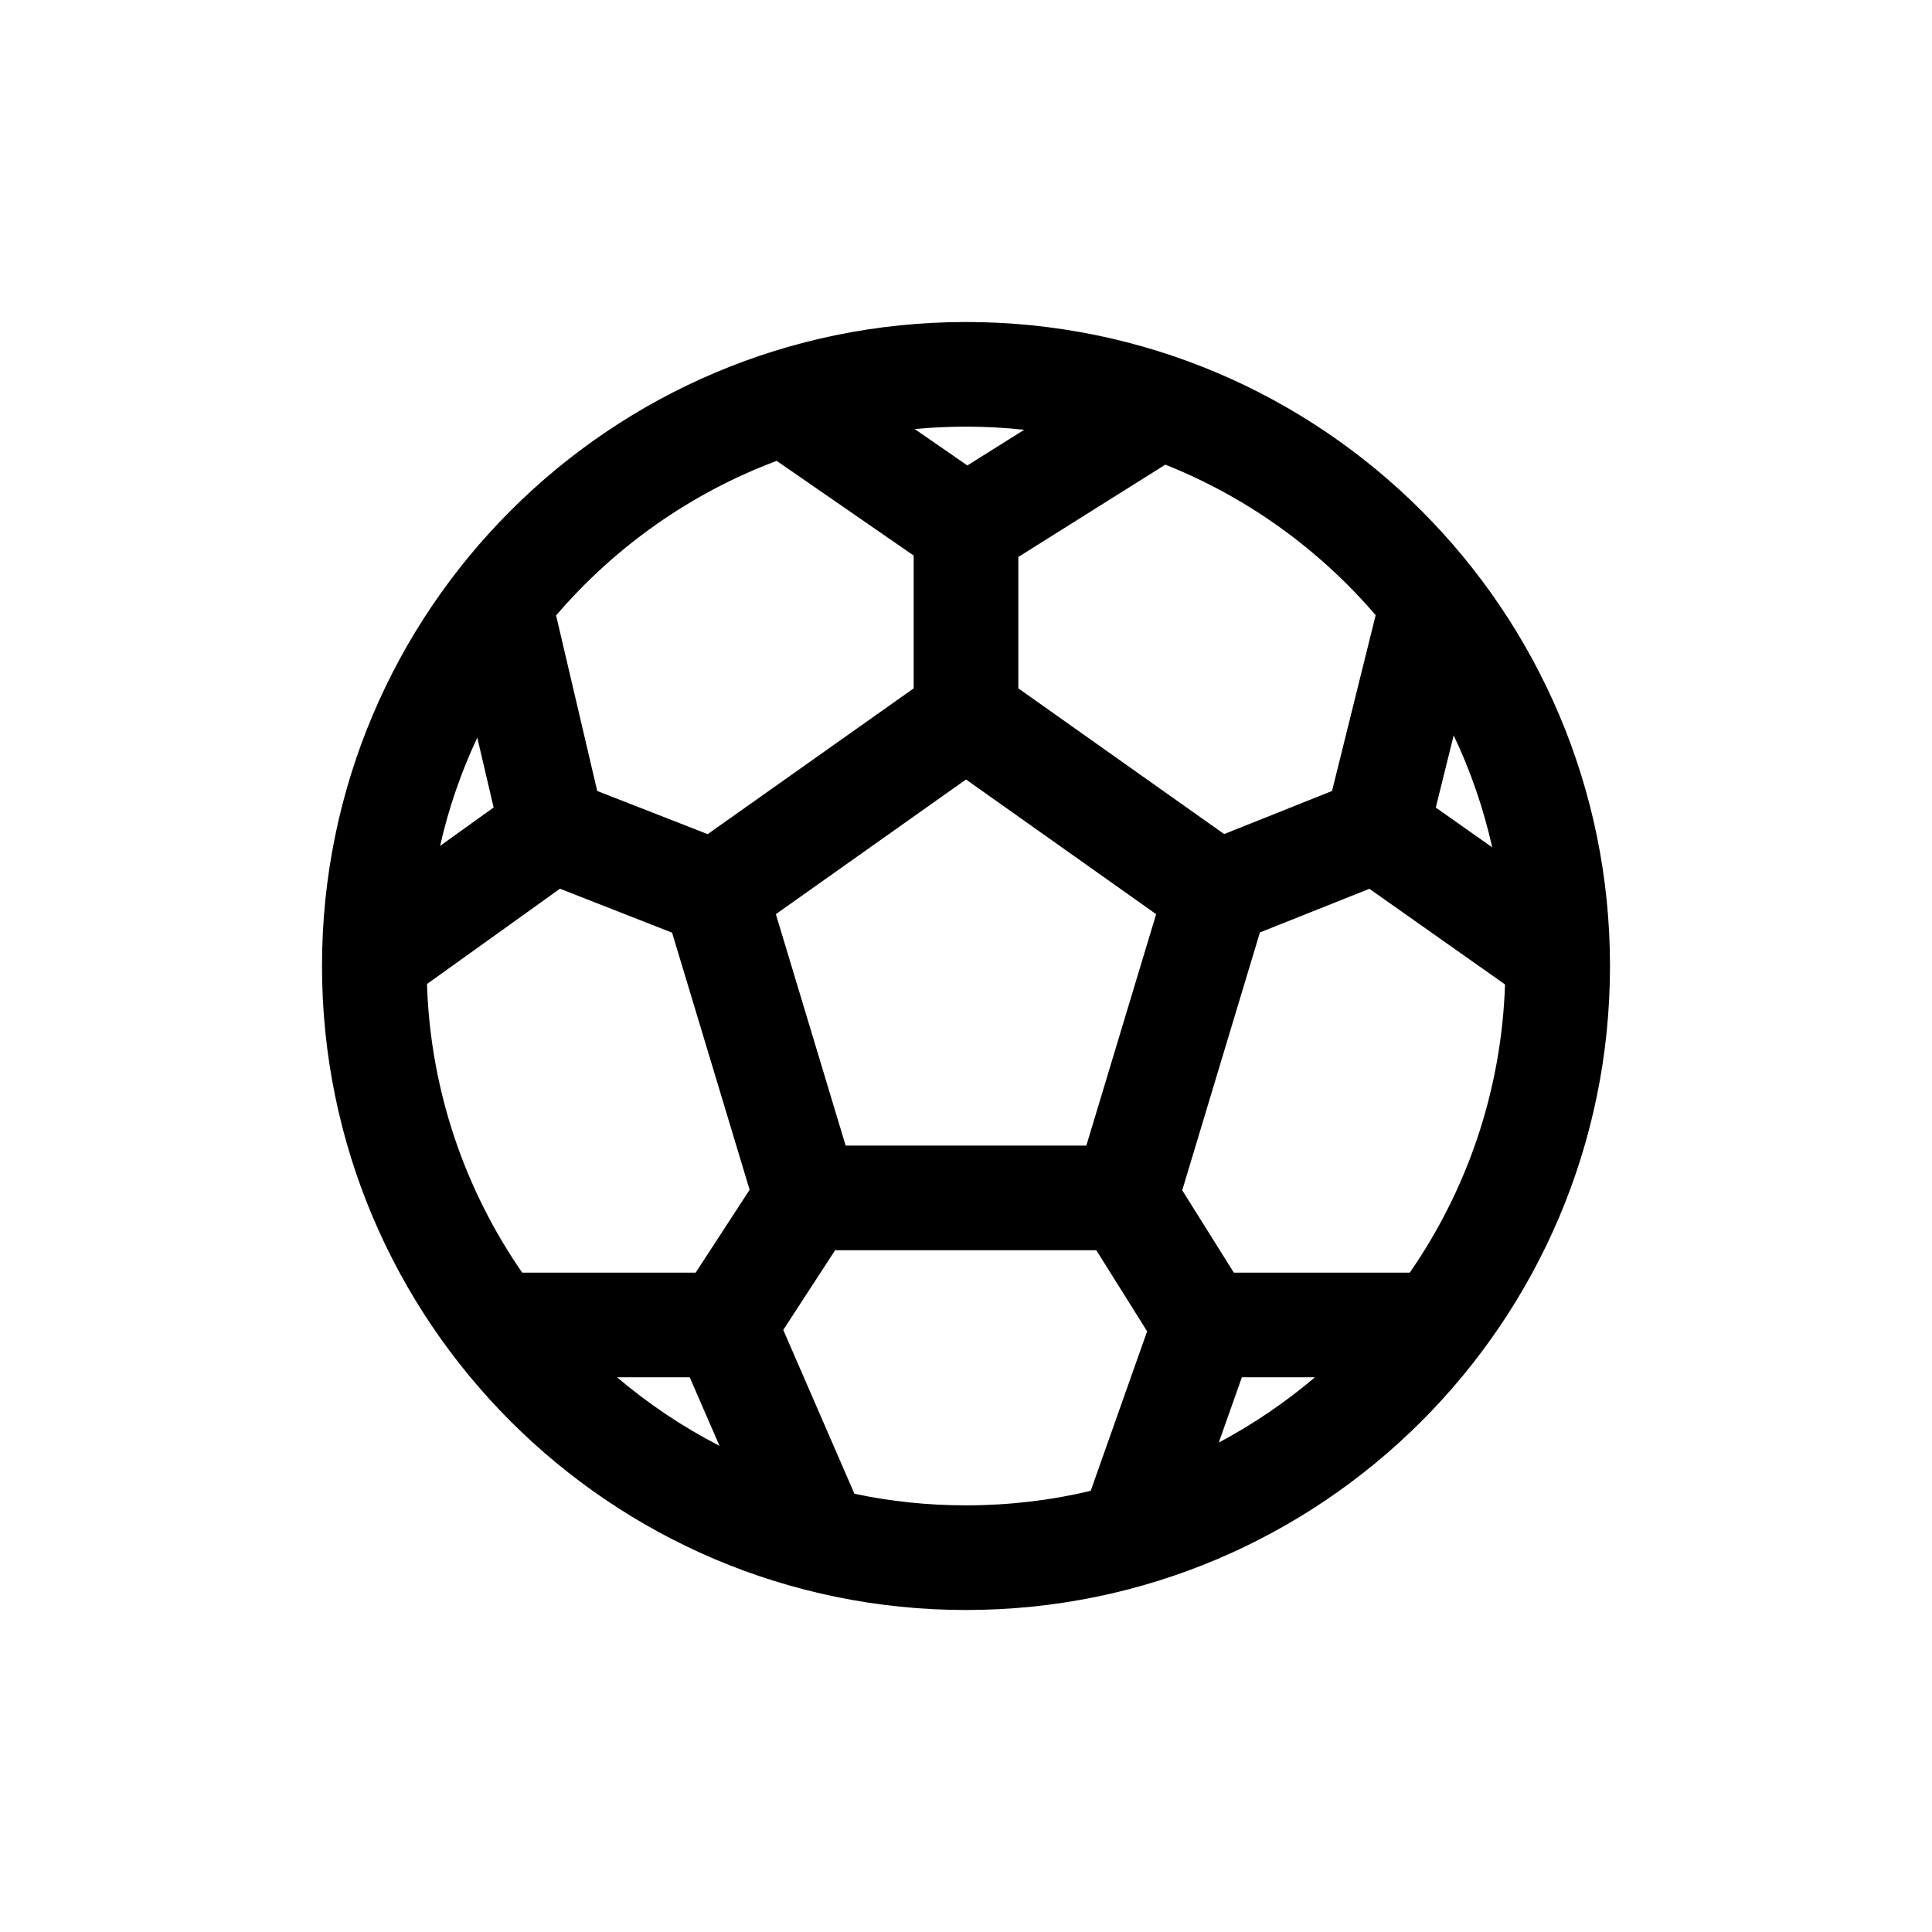 <svg width="24" height="24" viewBox="0 0 24 24" fill="none" xmlns="http://www.w3.org/2000/svg">
<path fill-rule="evenodd" clip-rule="evenodd" d="M20 12C20 16.418 16.418 20 12 20C7.582 20 4 16.418 4 12C4 7.582 7.582 4 12 4C16.418 4 20 7.582 20 12ZM13.549 18.52C13.052 18.638 12.533 18.7 12 18.7C11.525 18.7 11.061 18.651 10.614 18.556L9.73 16.521L10.374 15.531H13.619L14.25 16.538L13.549 18.52ZM15.14 17.92C15.568 17.693 15.968 17.42 16.335 17.109H15.427L15.14 17.92ZM17.513 15.809C18.221 14.786 18.652 13.556 18.696 12.229L17.011 11.041L15.651 11.583L14.686 14.786L15.327 15.809H17.513ZM18.537 10.526C18.428 10.04 18.267 9.574 18.058 9.135L17.836 10.032L18.537 10.526ZM17.089 7.642L16.547 9.826L15.207 10.361L12.65 8.551V6.919L14.476 5.772C15.493 6.177 16.388 6.824 17.089 7.642ZM8.938 17.961L8.568 17.109H7.665C8.054 17.439 8.481 17.726 8.938 17.961ZM6.487 15.809H8.642L9.312 14.78L8.349 11.586L6.956 11.04L5.304 12.224C5.347 13.553 5.778 14.785 6.487 15.809ZM5.467 10.508L6.132 10.031L5.929 9.163C5.729 9.589 5.573 10.039 5.467 10.508ZM6.908 7.645L7.419 9.826L8.791 10.362L11.35 8.551V6.901L9.648 5.725C8.578 6.126 7.638 6.793 6.908 7.645ZM11.363 5.33L12.017 5.782L12.723 5.339C12.485 5.313 12.244 5.3 12 5.3C11.785 5.3 11.573 5.31 11.363 5.33ZM9.638 11.356L12 9.683L14.362 11.356L13.495 14.231H10.505L9.638 11.356Z" fill="black"/>
</svg>
